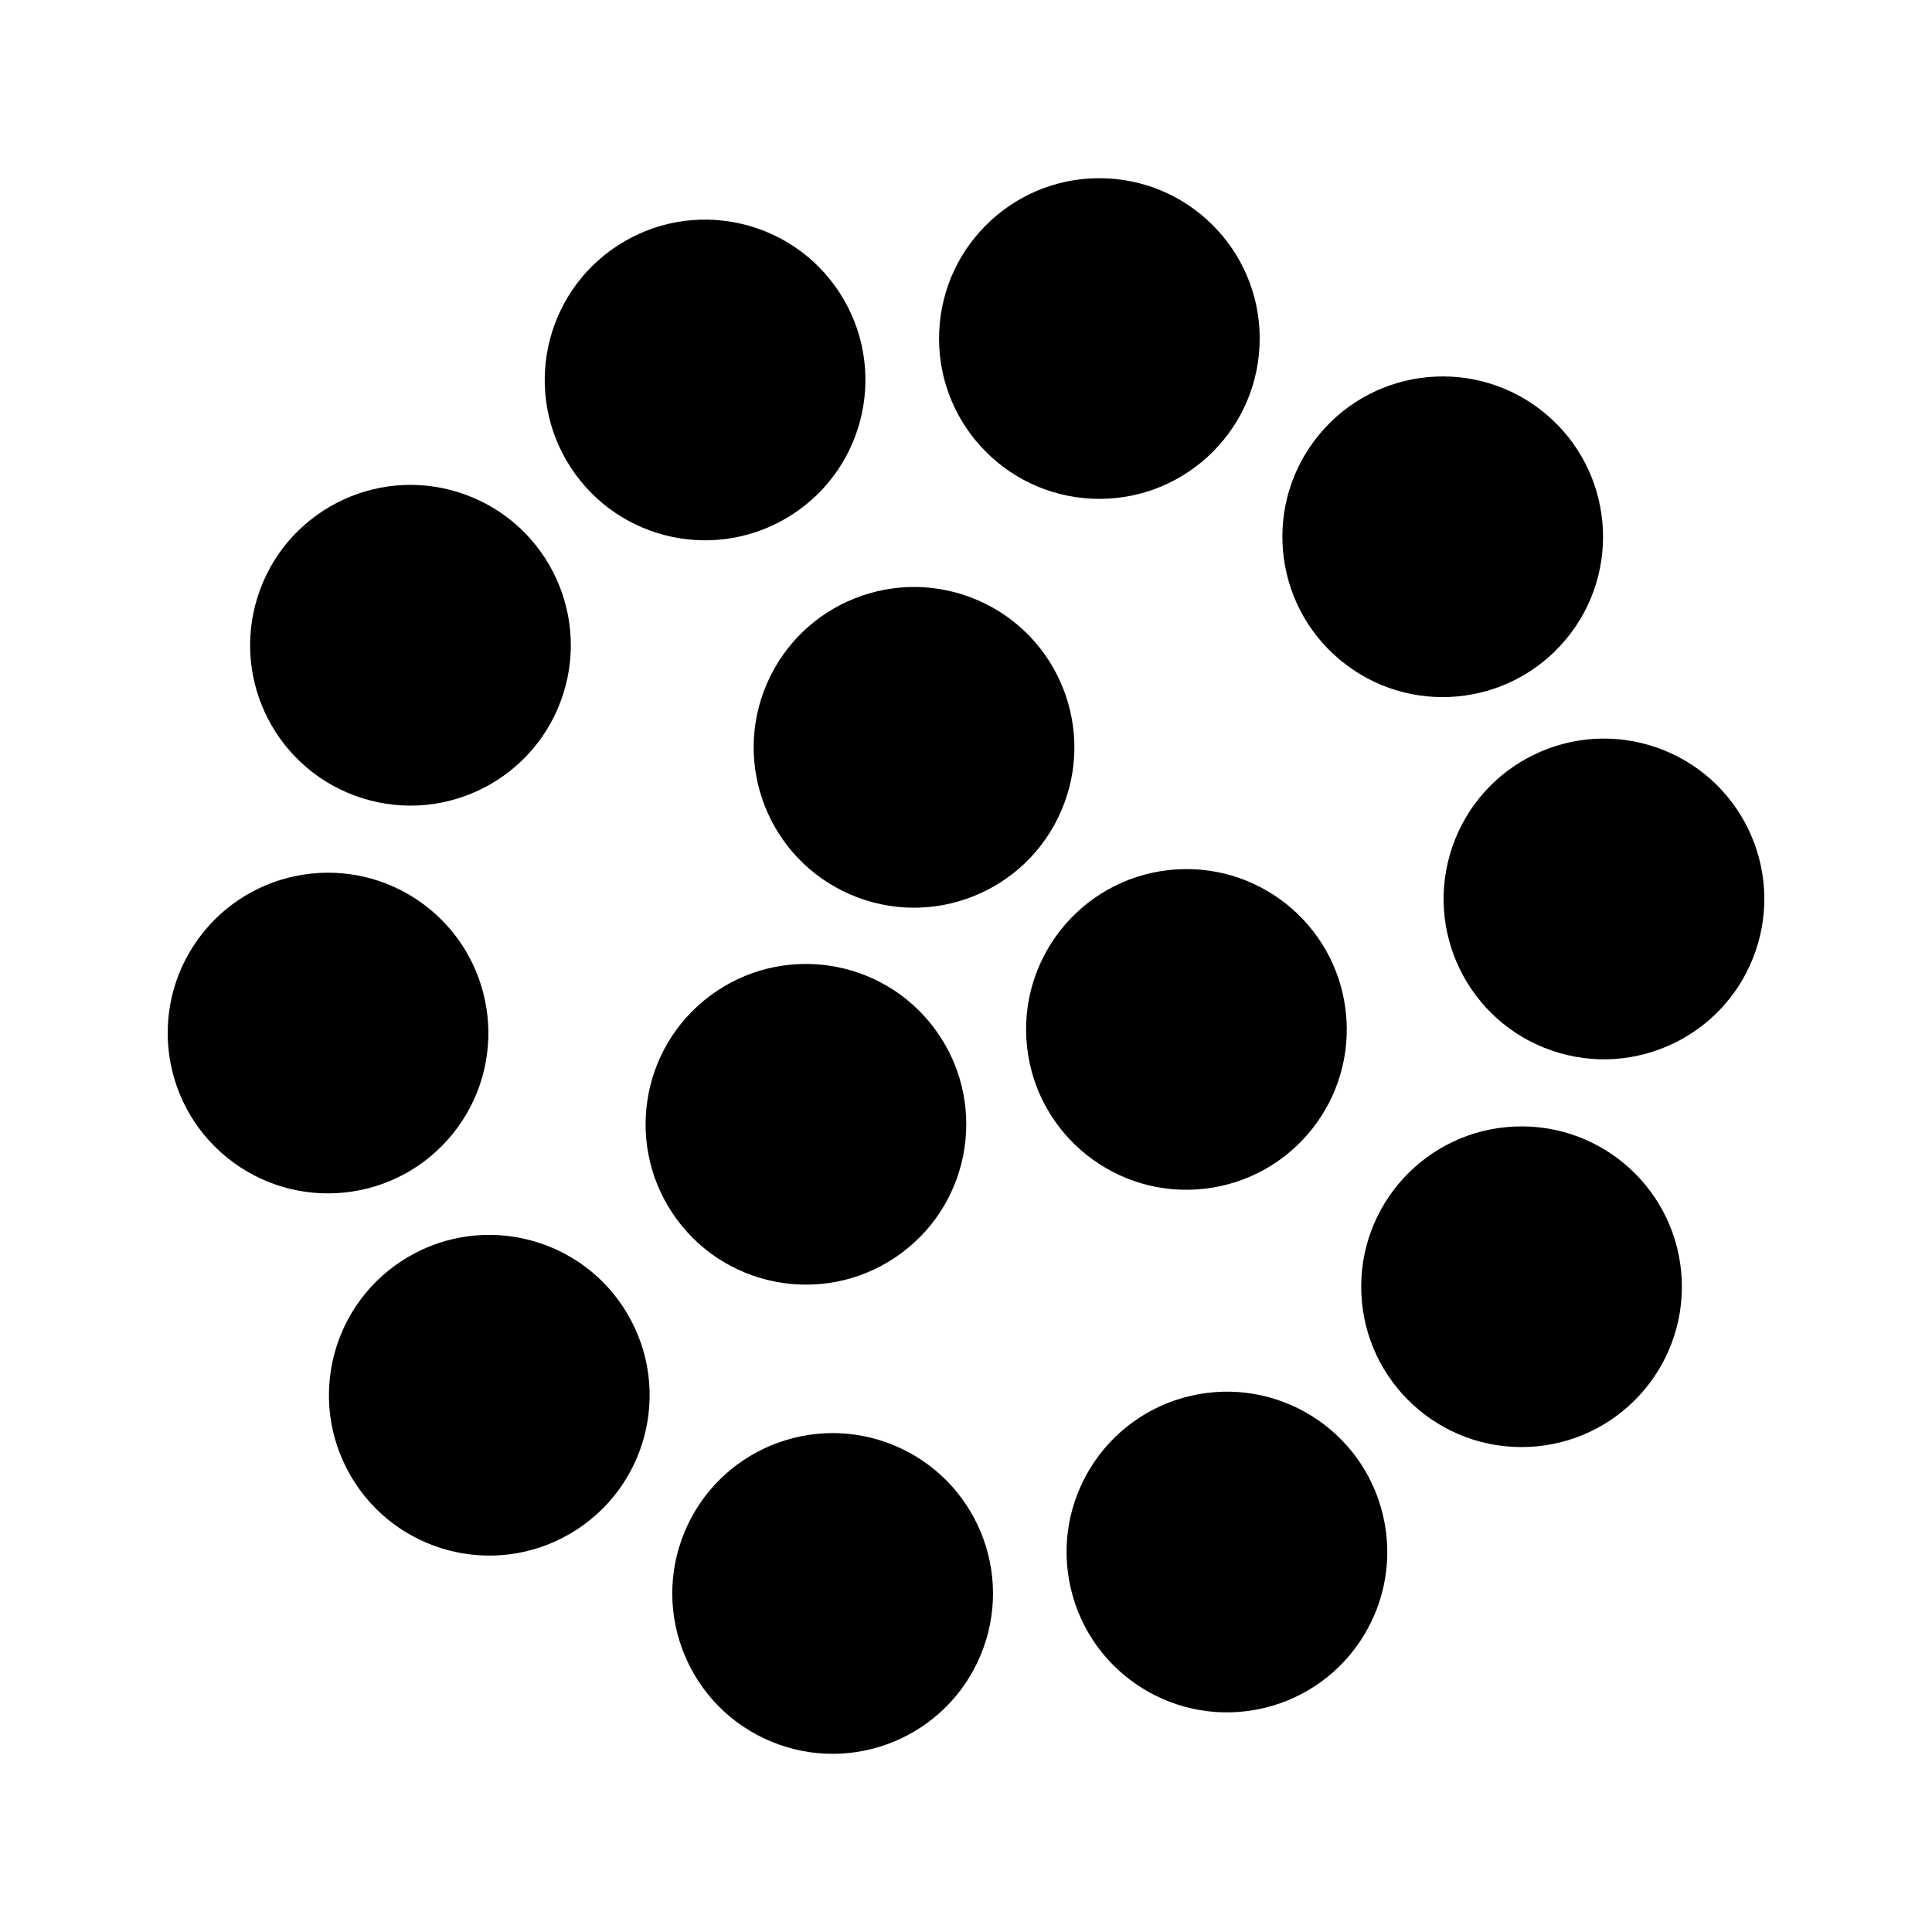 <?xml version="1.0" encoding="UTF-8" standalone="no"?>
<!-- Created with Inkscape (http://www.inkscape.org/) -->

<svg
   width="512"
   height="512"
   viewBox="0 0 135.467 135.467"
   version="1.1"
   id="svg5"
   inkscape:export-filename="twelve.svg"
   inkscape:export-xdpi="96"
   inkscape:export-ydpi="96"
   xmlns:inkscape="http://www.inkscape.org/namespaces/inkscape"
   xmlns:sodipodi="http://sodipodi.sourceforge.net/DTD/sodipodi-0.dtd"
   xmlns="http://www.w3.org/2000/svg"
   xmlns:svg="http://www.w3.org/2000/svg">
  <sodipodi:namedview
     id="namedview7"
     pagecolor="#505050"
     bordercolor="#eeeeee"
     borderopacity="1"
     inkscape:showpageshadow="0"
     inkscape:pageopacity="0"
     inkscape:pagecheckerboard="0"
     inkscape:deskcolor="#505050"
     inkscape:document-units="mm"
     showgrid="false"
     inkscape:zoom="1.2938725"
     inkscape:cx="222.58762"
     inkscape:cy="331.17638"
     inkscape:window-width="1350"
     inkscape:window-height="1230"
     inkscape:window-x="631"
     inkscape:window-y="127"
     inkscape:window-maximized="0"
     inkscape:current-layer="layer1" />
  <defs
     id="defs2" />
  <g
     inkscape:label="Layer 1"
     inkscape:groupmode="layer"
     id="layer1">
    <g
       id="g1487"
       transform="rotate(-14,68.121,66.969)">
      <circle
         style="fill:#000000;stroke-width:0.178"
         id="path165-15-11-3-0"
         cx="-64.501"
         cy="90.581"
         r="11.242"
         transform="rotate(-82.571)" />
      <circle
         style="fill:#000000;stroke-width:0.178"
         id="path165-15-11-3-0-2"
         cx="85.306"
         cy="0.015"
         r="11.242"
         transform="rotate(37.429)" />
      <circle
         style="fill:#000000;stroke-width:0.178"
         id="path165-15-11-3-0-1"
         cx="-20.805"
         cy="-90.596"
         r="11.242"
         transform="rotate(157.429)" />
    </g>
    <circle
       style="fill:#000000;stroke-width:0.178"
       id="path165-15-11"
       cx="101.798"
       cy="19.62"
       r="11.242"
       transform="rotate(59.766)" />
    <circle
       style="fill:#000000;stroke-width:0.178"
       id="path165-15-11-3"
       cx="41.814"
       cy="-63.462"
       r="11.242"
       transform="rotate(129.003)" />
    <circle
       style="fill:#000000;stroke-width:0.178"
       id="path165-15-11-2"
       cx="-34.422"
       cy="41.115"
       r="11.242"
       transform="rotate(-72.398)" />
    <circle
       style="fill:#000000;stroke-width:0.178"
       id="path165-15-11-27"
       cx="26.848"
       cy="49.327"
       r="11.242"
       transform="rotate(-33.121)" />
    <circle
       style="fill:#000000;stroke-width:0.178"
       id="path165-15-11-39"
       cx="78.099"
       cy="20.153"
       r="11.242"
       transform="rotate(2.646)" />
    <circle
       style="fill:#000000;stroke-width:0.178"
       id="path165-15-11-5"
       cx="101.832"
       cy="-35.777"
       r="11.242"
       transform="rotate(39.766)" />
    <circle
       style="fill:#000000;stroke-width:0.178"
       id="path165-15-11-8"
       cx="22.976"
       cy="-126.861"
       r="11.242"
       transform="rotate(109.003)" />
    <circle
       style="fill:#000000;stroke-width:0.178"
       id="path165-15-11-7"
       cx="-94.607"
       cy="102.818"
       r="11.242"
       transform="rotate(-92.398)" />
    <circle
       style="fill:#000000;stroke-width:0.178"
       id="path165-15-11-7-7"
       cx="59.079"
       cy="125.512"
       r="11.242"
       transform="rotate(-13.121)" />
    <circle
       style="fill:#000000;stroke-width:0.178"
       id="path165-15-11-9"
       cx="96.901"
       cy="80.636"
       r="11.242"
       transform="rotate(22.646)" />
  </g>
</svg>
